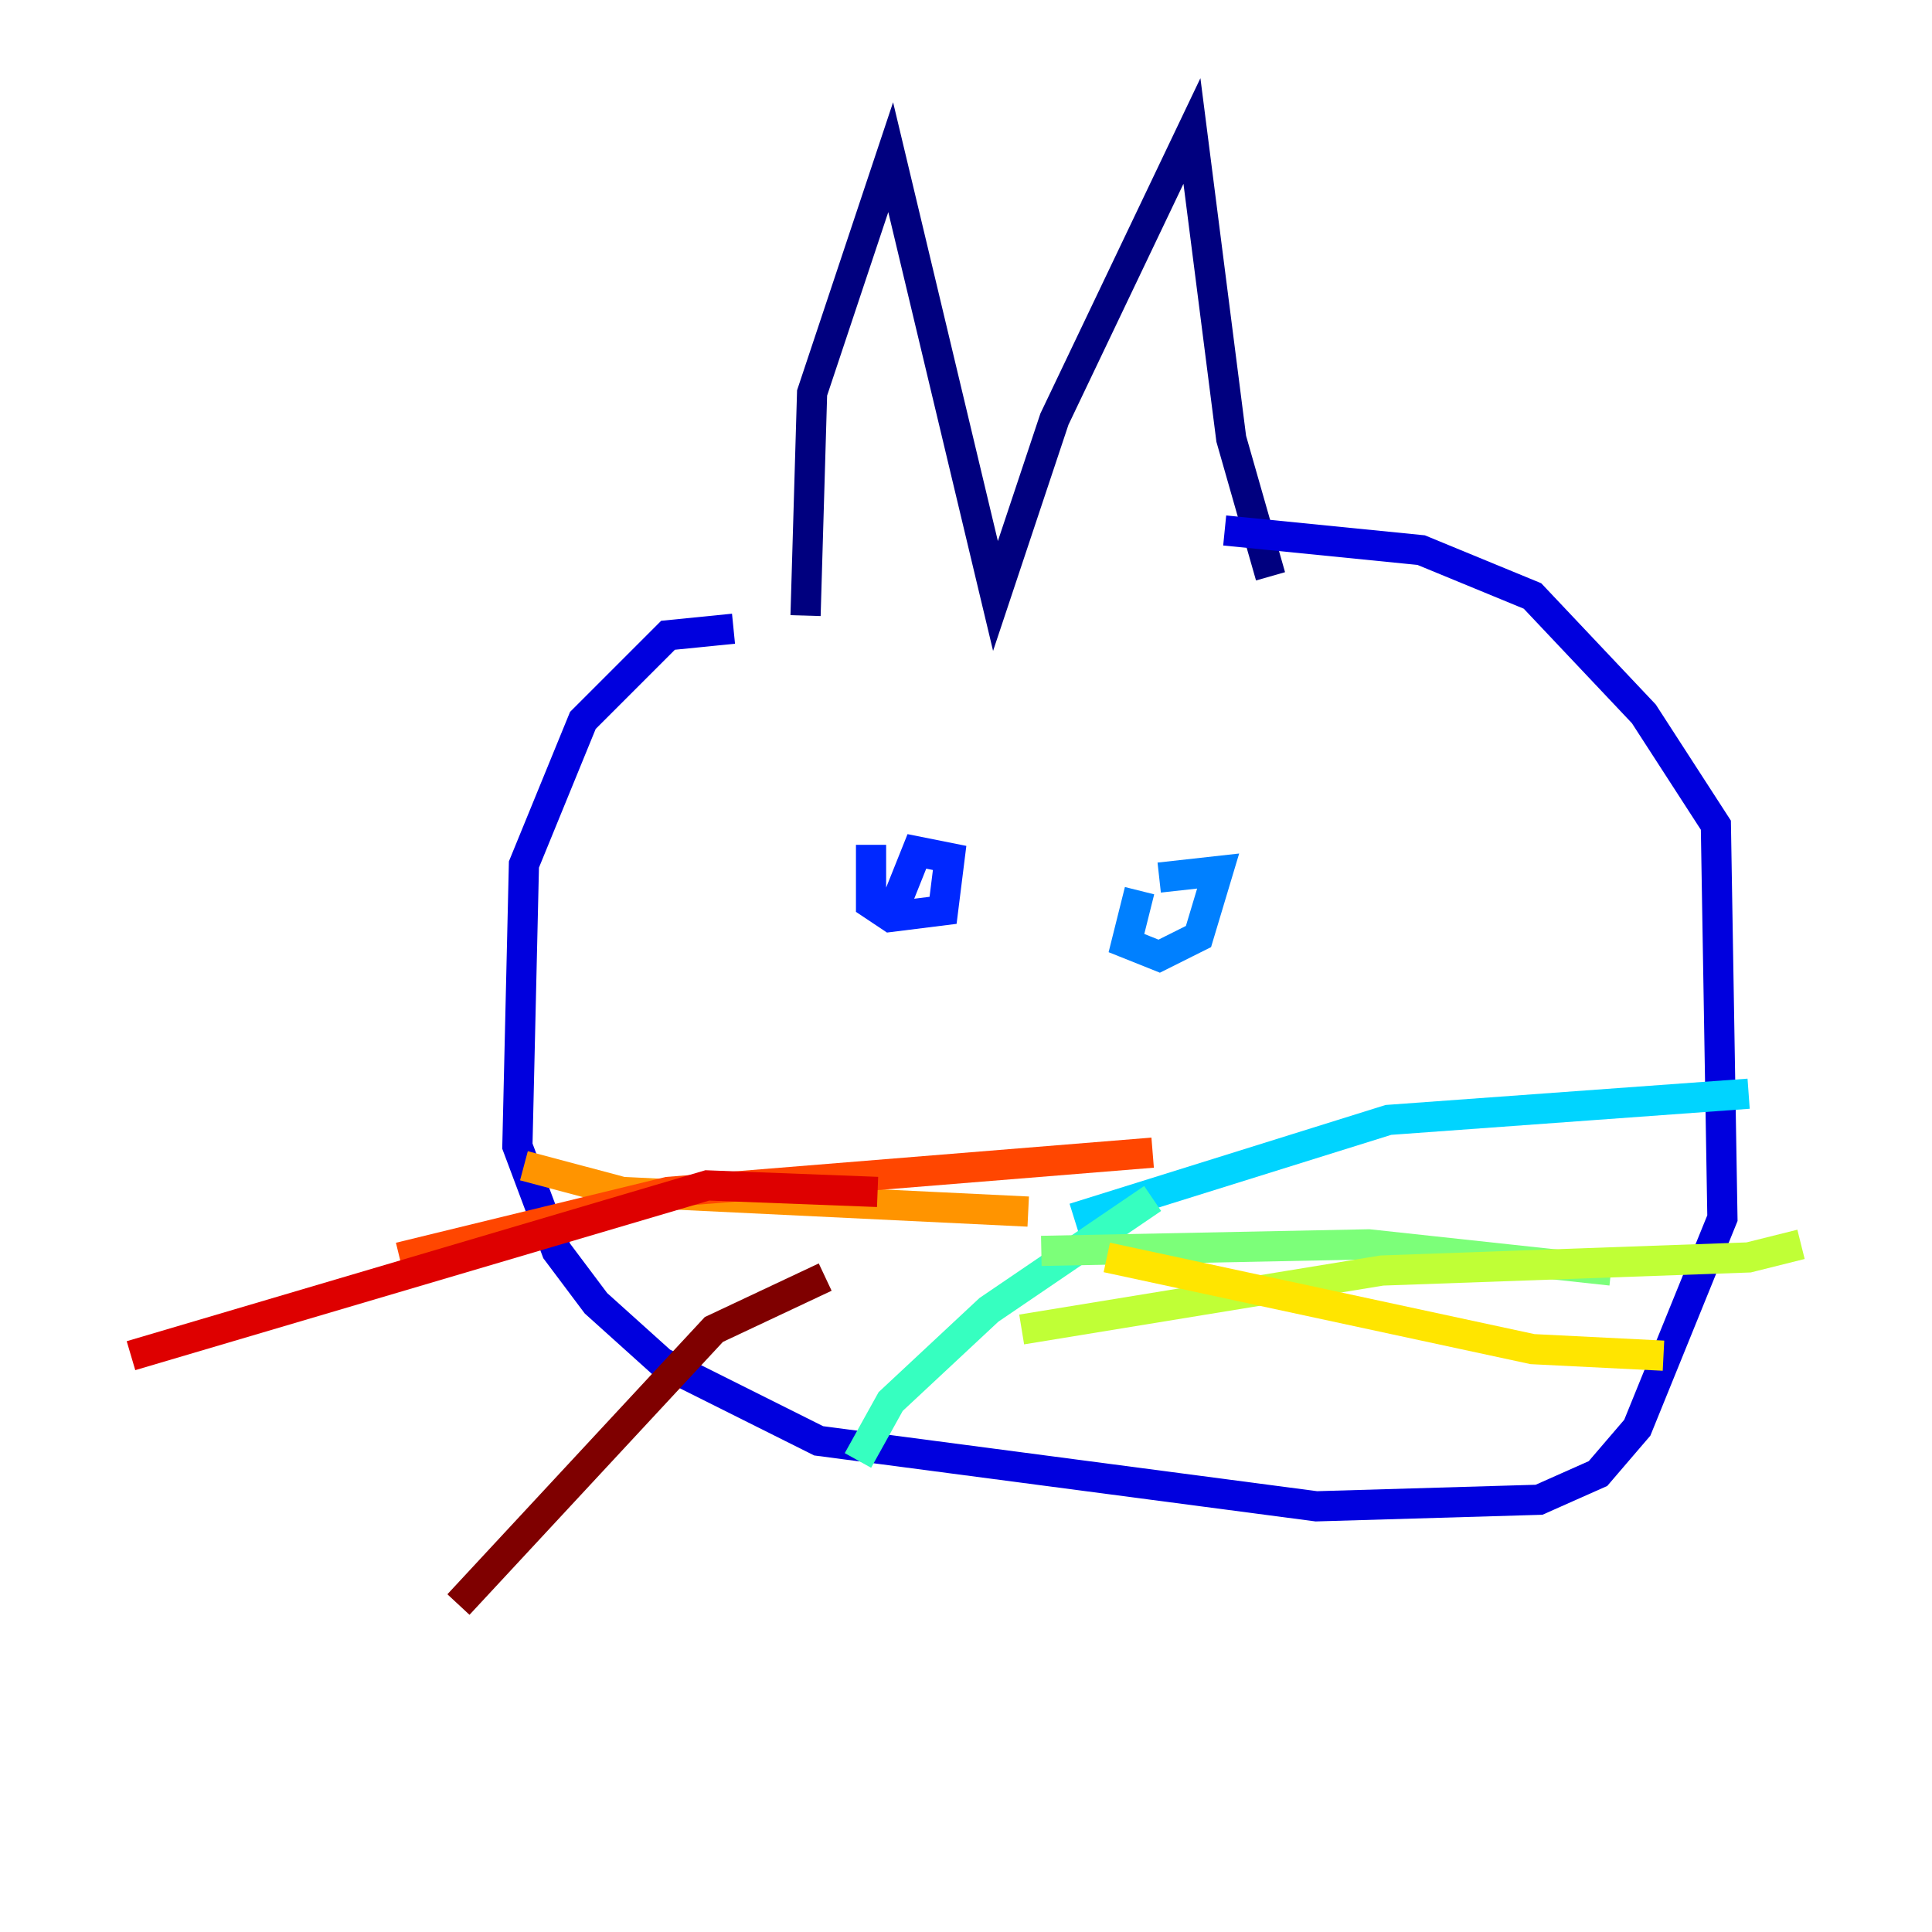 <?xml version="1.0" encoding="utf-8" ?>
<svg baseProfile="tiny" height="128" version="1.2" viewBox="0,0,128,128" width="128" xmlns="http://www.w3.org/2000/svg" xmlns:ev="http://www.w3.org/2001/xml-events" xmlns:xlink="http://www.w3.org/1999/xlink"><defs /><polyline fill="none" points="53.37,40.786 53.803,26.034 59.01,10.414 65.953,39.485 69.858,27.77 78.969,8.678 81.573,29.071 84.176,38.183" stroke="#00007f" stroke-width="2" /><polyline fill="none" points="48.597,41.654 44.258,42.088 38.617,47.729 34.712,57.275 34.278,75.932 36.881,82.875 39.485,86.346 43.824,90.251 54.237,95.458 87.214,99.797 101.966,99.363 105.871,97.627 108.475,94.59 114.115,80.705 113.681,54.671 108.909,47.295 101.532,39.485 94.156,36.447 81.139,35.146" stroke="#0000de" stroke-width="2" /><polyline fill="none" points="57.709,55.973 57.709,59.878 59.01,60.746 62.481,60.312 62.915,56.841 60.746,56.407 59.01,60.746" stroke="#0028ff" stroke-width="2" /><polyline fill="none" points="75.498,59.01 74.63,62.481 76.8,63.349 79.403,62.047 80.705,57.709 76.8,58.142" stroke="#0080ff" stroke-width="2" /><polyline fill="none" points="71.159,80.705 91.986,74.197 115.851,72.461" stroke="#00d4ff" stroke-width="2" /><polyline fill="none" points="76.366,79.403 65.519,86.78 59.01,92.854 56.841,96.759" stroke="#36ffc0" stroke-width="2" /><polyline fill="none" points="68.99,82.875 90.685,82.441 106.739,84.176" stroke="#7cff79" stroke-width="2" /><polyline fill="none" points="67.688,88.081 91.552,84.176 115.851,83.308 119.322,82.441" stroke="#c0ff36" stroke-width="2" /><polyline fill="none" points="73.329,83.308 101.532,89.383 110.21,89.817" stroke="#ffe500" stroke-width="2" /><polyline fill="none" points="68.122,80.271 41.22,78.969 34.712,77.234" stroke="#ff9400" stroke-width="2" /><polyline fill="none" points="76.366,76.366 44.258,78.969 26.468,83.308" stroke="#ff4600" stroke-width="2" /><polyline fill="none" points="58.142,78.969 46.861,78.536 8.678,89.817" stroke="#de0000" stroke-width="2" /><polyline fill="none" points="54.671,84.61 47.295,88.081 30.373,106.305" stroke="#7f0000" stroke-width="2" /></svg>